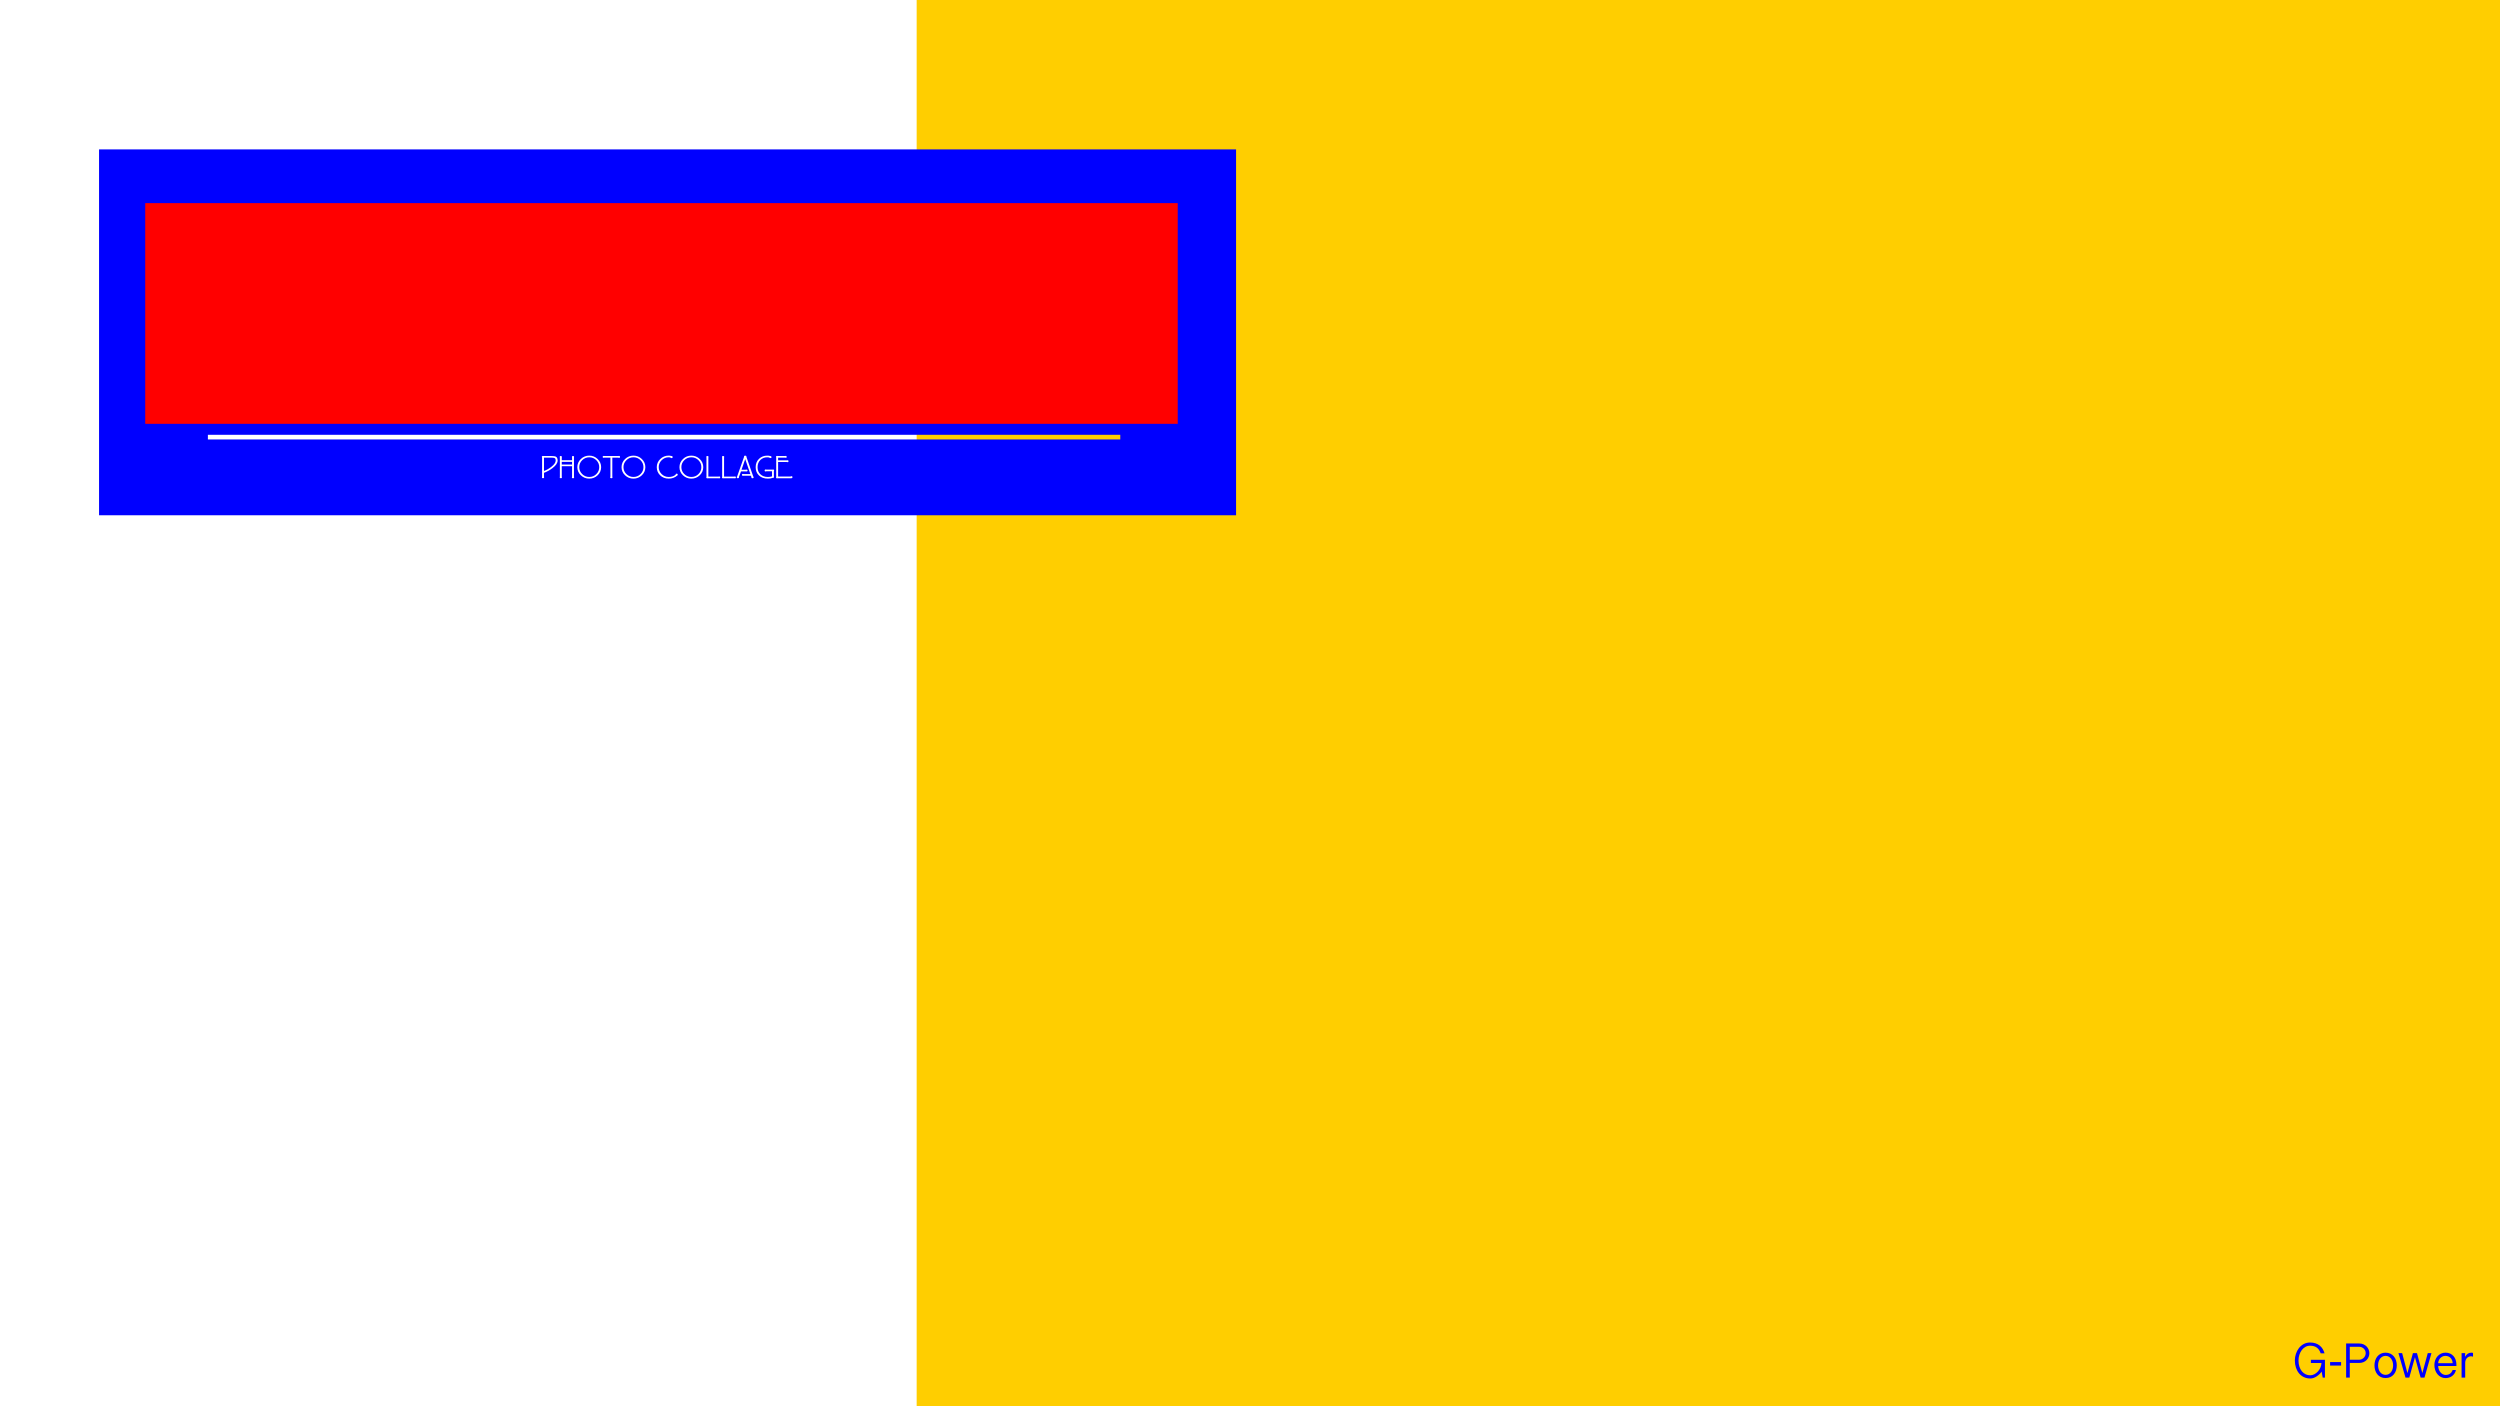 <?xml version="1.0" encoding="utf-8"?>
<!-- Generator: Adobe Illustrator 18.0.0, SVG Export Plug-In . SVG Version: 6.00 Build 0)  -->
<!DOCTYPE svg PUBLIC "-//W3C//DTD SVG 1.1//EN" "http://www.w3.org/Graphics/SVG/1.1/DTD/svg11.dtd">
<svg version="1.1"
	 id="svg3019" sodipodi:docname="template2.svg" inkscape:version="0.48.2 r9819" xmlns:inkscape="http://www.inkscape.org/namespaces/inkscape" xmlns:sodipodi="http://sodipodi.sourceforge.net/DTD/sodipodi-0.dtd" xmlns:cc="http://creativecommons.org/ns#" xmlns:dc="http://purl.org/dc/elements/1.1/" xmlns:svg="http://www.w3.org/2000/svg" xmlns:rdf="http://www.w3.org/1999/02/22-rdf-syntax-ns#"
	 xmlns="http://www.w3.org/2000/svg" xmlns:xlink="http://www.w3.org/1999/xlink" x="0px" y="0px" viewBox="-341 -31 320 180"
	 enable-background="new -341 -31 320 180" xml:space="preserve">
<rect x="-223.667" y="-31" fill="#FFCE00" width="202.667" height="180"/>
<g>
	<g>
		<path fill="#0000FF" d="M-252.5,27.535c-0.356,0-0.659,0.124-0.909,0.371c-0.25,0.248-0.376,0.543-0.376,0.887
			c0,0.344,0.125,0.64,0.376,0.887c0.25,0.248,0.552,0.371,0.905,0.371c0.356,0,0.657-0.123,0.905-0.369
			c0.247-0.246,0.371-0.542,0.371-0.889c0-0.344-0.124-0.639-0.371-0.887C-251.847,27.658-252.147,27.535-252.5,27.535z
			 M-270.336,27.584h-1.033v1.703c0.316-0.118,0.624-0.292,0.922-0.52c0.384-0.296,0.576-0.572,0.576-0.827
			c0-0.139-0.034-0.233-0.102-0.282S-270.162,27.584-270.336,27.584z M-328.322-11.875v46.833h145.539v-46.833H-328.322z
			 M-270.284,28.922c-0.335,0.255-0.697,0.455-1.085,0.6v0.498c0.012,0.044,0.016,0.073,0.013,0.084
			c0.003,0.074-0.047,0.111-0.151,0.111c-0.03,0-0.059-0.012-0.087-0.036c-0.028-0.024-0.041-0.05-0.038-0.08
			c-0.003-0.009,0.003-0.034,0.018-0.076V27.57c-0.024-0.036-0.034-0.068-0.031-0.098c-0.003-0.033,0.01-0.06,0.04-0.082
			c0.03-0.022,0.061-0.033,0.093-0.033c0.035,0,0.064,0.004,0.084,0.013h0.994c0.278,0,0.467,0.024,0.568,0.071
			c0.16,0.08,0.241,0.246,0.244,0.498C-269.619,28.256-269.84,28.584-270.284,28.922z M-267.648,30.216
			c-0.101,0-0.151-0.04-0.151-0.12c0-0.027,0.007-0.05,0.022-0.071v-1.348h-1.316v1.33c0.012,0.027,0.018,0.055,0.018,0.084
			c0,0.083-0.047,0.124-0.142,0.124c-0.092,0-0.138-0.038-0.138-0.116c0-0.03,0.006-0.056,0.018-0.08v-2.454
			c-0.012-0.03-0.018-0.053-0.018-0.071c0-0.083,0.043-0.125,0.129-0.125c0.098,0,0.147,0.044,0.147,0.133
			c0,0.021-0.004,0.043-0.013,0.067v0.333h1.316v-0.325c-0.012-0.027-0.018-0.053-0.018-0.08c0-0.086,0.047-0.129,0.142-0.129
			c0.089,0,0.133,0.044,0.133,0.133c0-0.003-0.004,0.022-0.013,0.076v2.441c0.012,0.036,0.018,0.061,0.018,0.076
			C-267.514,30.176-267.559,30.216-267.648,30.216z M-264.502,29.836c-0.298,0.286-0.656,0.429-1.074,0.429
			c-0.421,0-0.78-0.143-1.078-0.429c-0.298-0.286-0.447-0.632-0.447-1.038c0-0.406,0.149-0.754,0.447-1.043s0.656-0.434,1.074-0.434
			c0.421,0,0.78,0.145,1.078,0.434s0.447,0.637,0.447,1.043C-264.055,29.203-264.204,29.55-264.502,29.836z M-261.761,27.61
			c-0.033,0-0.067-0.009-0.102-0.027h-0.76v2.423c0.015,0.044,0.022,0.073,0.022,0.084c0,0.083-0.052,0.124-0.156,0.124
			c-0.095,0-0.142-0.037-0.142-0.111c0-0.03,0.01-0.062,0.031-0.098v-2.423h-0.76c-0.042,0.012-0.073,0.018-0.093,0.018
			c-0.092,0-0.138-0.041-0.138-0.124c0-0.033,0.013-0.061,0.04-0.084c0.027-0.024,0.058-0.036,0.093-0.036
			c0.038,0,0.071,0.004,0.098,0.013h1.77c0.033-0.009,0.065-0.013,0.098-0.013c0.083,0,0.125,0.04,0.125,0.12
			C-261.636,27.566-261.678,27.61-261.761,27.61z M-258.842,29.836c-0.298,0.286-0.656,0.429-1.074,0.429
			c-0.421,0-0.78-0.143-1.078-0.429c-0.298-0.286-0.447-0.632-0.447-1.038c0-0.406,0.149-0.754,0.447-1.043
			c0.298-0.289,0.656-0.434,1.074-0.434c0.421,0,0.78,0.145,1.078,0.434c0.298,0.289,0.447,0.637,0.447,1.043
			C-258.395,29.203-258.544,29.55-258.842,29.836z M-254.327,29.882c-0.302,0.255-0.66,0.382-1.072,0.382
			c-0.448,0-0.815-0.141-1.103-0.422c-0.288-0.282-0.431-0.63-0.431-1.045c0-0.406,0.149-0.754,0.447-1.043s0.653-0.434,1.065-0.434
			c0.122,0,0.228,0.013,0.32,0.04c0.136,0,0.205,0.052,0.205,0.156c0,0.036-0.014,0.065-0.042,0.089
			c-0.028,0.024-0.06,0.036-0.096,0.036c-0.062,0-0.11-0.022-0.142-0.065c-0.071-0.028-0.15-0.042-0.236-0.042
			c-0.347,0-0.645,0.124-0.896,0.372c-0.251,0.248-0.376,0.543-0.376,0.884c0,0.347,0.125,0.644,0.373,0.891
			c0.249,0.246,0.553,0.37,0.911,0.37c0.359,0,0.651-0.096,0.876-0.289c0.009-0.089,0.056-0.133,0.142-0.133
			c0.089,0,0.133,0.049,0.133,0.147C-254.247,29.823-254.274,29.859-254.327,29.882z M-251.43,29.836
			c-0.298,0.286-0.656,0.429-1.074,0.429c-0.421,0-0.78-0.143-1.078-0.429c-0.298-0.286-0.447-0.632-0.447-1.038
			c0-0.406,0.149-0.754,0.447-1.043c0.298-0.289,0.656-0.434,1.074-0.434c0.421,0,0.78,0.145,1.078,0.434s0.447,0.637,0.447,1.043
			C-250.983,29.203-251.132,29.55-251.43,29.836z M-248.818,30.096c0.006,0.089-0.034,0.133-0.12,0.133
			c-0.042,0-0.08-0.004-0.116-0.013h-1.312c-0.027,0.009-0.058,0.013-0.093,0.013c-0.092,0-0.136-0.034-0.133-0.102
			c-0.006-0.036,0-0.067,0.018-0.093V27.57c-0.015-0.036-0.021-0.062-0.018-0.08c-0.003-0.08,0.043-0.12,0.138-0.12
			c0.101,0,0.148,0.043,0.142,0.129c0.003,0.024-0.003,0.052-0.018,0.084v2.419h1.294c0.083-0.012,0.114-0.018,0.093-0.018
			c0.083,0,0.126,0.037,0.129,0.111H-248.818z M-246.808,30.096c0.006,0.089-0.034,0.133-0.12,0.133
			c-0.042,0-0.08-0.004-0.116-0.013h-1.312c-0.027,0.009-0.058,0.013-0.093,0.013c-0.092,0-0.136-0.034-0.133-0.102
			c-0.006-0.036,0-0.067,0.018-0.093V27.57c-0.015-0.036-0.021-0.062-0.018-0.08c-0.003-0.08,0.043-0.12,0.138-0.12
			c0.101,0,0.148,0.043,0.142,0.129c0.003,0.024-0.003,0.052-0.018,0.084v2.419h1.294c0.083-0.012,0.114-0.018,0.093-0.018
			c0.083,0,0.126,0.037,0.129,0.111H-246.808z M-244.67,30.216c-0.101,0-0.151-0.03-0.151-0.089c0-0.012,0-0.033,0-0.062
			l-0.062-0.173h-0.936c-0.047,0.012-0.072,0.018-0.075,0.018c-0.032,0-0.064-0.012-0.095-0.036
			c-0.031-0.024-0.046-0.053-0.046-0.089c0-0.083,0.046-0.125,0.138-0.125c0.024,0,0.056,0.006,0.098,0.018h0.845l-0.658-1.912
			l-0.471,1.356h0.538c0.041-0.012,0.076-0.018,0.102-0.018c0.086,0,0.129,0.042,0.129,0.124c0,0.08-0.042,0.12-0.125,0.12
			c-0.03,0-0.061-0.004-0.093-0.013h-0.618l-0.271,0.725c0.009,0.021,0.013,0.043,0.013,0.067c0,0.024-0.017,0.044-0.051,0.062
			c-0.034,0.018-0.067,0.027-0.1,0.027c-0.092,0-0.138-0.038-0.138-0.116c0-0.053,0.019-0.096,0.058-0.129l0.88-2.503
			c-0.003-0.015-0.004-0.028-0.004-0.04c0-0.071,0.049-0.107,0.147-0.107c0.107,0,0.16,0.039,0.16,0.116
			c0,0.012-0.002,0.024-0.004,0.036l0.867,2.499c0.039,0.036,0.058,0.079,0.058,0.129C-244.536,30.177-244.581,30.216-244.67,30.216
			z M-241.922,30.038c0,0.095-0.049,0.136-0.147,0.125c-0.199,0.068-0.411,0.102-0.636,0.102c-0.48,0-0.862-0.135-1.145-0.405
			c-0.283-0.27-0.425-0.622-0.425-1.058c0-0.451,0.148-0.814,0.445-1.089c0.279-0.261,0.625-0.391,1.04-0.391
			c0.139,0,0.253,0.013,0.342,0.04c0.056,0,0.104,0.014,0.144,0.042c0.04,0.028,0.06,0.064,0.06,0.109c0,0.08-0.044,0.12-0.133,0.12
			c-0.059,0-0.11-0.02-0.151-0.06c-0.065-0.026-0.151-0.038-0.258-0.038c-0.344,0-0.631,0.107-0.863,0.32
			c-0.255,0.237-0.382,0.553-0.382,0.95c0,0.367,0.117,0.664,0.351,0.892c0.24,0.237,0.563,0.355,0.969,0.355
			c0.187,0,0.362-0.025,0.525-0.076v-0.654h-0.711c-0.036,0.018-0.07,0.027-0.102,0.027c-0.083,0-0.125-0.041-0.125-0.124
			c0-0.089,0.043-0.133,0.129-0.133c0.041,0,0.078,0.006,0.111,0.018h0.751c0.036-0.009,0.065-0.013,0.089-0.013
			c0.086,0,0.129,0.042,0.129,0.125c0,0.03-0.009,0.056-0.027,0.08v0.671C-241.928,29.995-241.922,30.017-241.922,30.038z
			 M-239.566,30.073c0.006,0.095-0.05,0.142-0.169,0.142h-1.698c-0.036,0.012-0.068,0.018-0.098,0.018
			c-0.095,0-0.139-0.039-0.133-0.116c-0.003-0.021,0.003-0.049,0.018-0.084v-2.468c-0.021-0.027-0.03-0.052-0.027-0.076
			c-0.003-0.038,0.01-0.07,0.038-0.096c0.028-0.025,0.063-0.038,0.104-0.038c0.03,0,0.058,0.004,0.084,0.013h0.934
			c0.027-0.009,0.053-0.013,0.08-0.013c0.044,0,0.078,0.015,0.102,0.044c0.024,0.03,0.034,0.061,0.031,0.093
			c0.006,0.071-0.034,0.107-0.12,0.107c-0.033,0-0.061-0.006-0.084-0.018h-0.898v0.342h1.12c0.027-0.009,0.049-0.013,0.067-0.013
			c0.101,0,0.148,0.043,0.142,0.129c0.006,0.08-0.044,0.12-0.151,0.12c-0.027,0-0.055-0.007-0.084-0.022h-1.094v1.863h1.574
			c0.044-0.033,0.095-0.049,0.151-0.049c0.071,0,0.11,0.04,0.116,0.12H-239.566z M-197.604,25.251h-116.787v-0.593h116.787V25.251z
			 M-269.093,28.464h1.316v-0.347h-1.316V28.464z M-265.571,27.535c-0.356,0-0.659,0.124-0.909,0.371
			c-0.25,0.248-0.376,0.543-0.376,0.887c0,0.344,0.125,0.64,0.376,0.887c0.25,0.248,0.552,0.371,0.905,0.371
			c0.356,0,0.657-0.123,0.905-0.369c0.247-0.246,0.371-0.542,0.371-0.889c0-0.344-0.124-0.639-0.371-0.887
			C-264.919,27.658-265.219,27.535-265.571,27.535z M-259.911,27.535c-0.356,0-0.659,0.124-0.909,0.371
			c-0.251,0.248-0.376,0.543-0.376,0.887c0,0.344,0.125,0.64,0.376,0.887c0.25,0.248,0.552,0.371,0.905,0.371
			c0.356,0,0.657-0.123,0.905-0.369c0.247-0.246,0.371-0.542,0.371-0.889c0-0.344-0.124-0.639-0.371-0.887
			C-259.259,27.658-259.559,27.535-259.911,27.535z"/>
	</g>
</g>
<rect x="-322.411" y="-5" fill="#FF0000" width="132.161" height="28.25"/>
<g>
	<path fill="#0000FF" d="M-46.681,142.415c0.074-0.229,0.176-0.43,0.306-0.603c0.13-0.172,0.286-0.309,0.467-0.41
		c0.181-0.101,0.381-0.151,0.6-0.151c0.349,0,0.634,0.08,0.855,0.24c0.221,0.16,0.388,0.404,0.502,0.732h0.492
		c-0.059-0.202-0.139-0.387-0.24-0.555c-0.101-0.168-0.227-0.313-0.379-0.435c-0.151-0.122-0.329-0.218-0.533-0.287
		c-0.204-0.069-0.437-0.104-0.697-0.104c-0.307,0-0.582,0.066-0.824,0.199c-0.242,0.133-0.446,0.307-0.612,0.524
		c-0.166,0.217-0.293,0.463-0.382,0.738c-0.088,0.276-0.133,0.556-0.133,0.842c0,0.324,0.046,0.627,0.139,0.909
		c0.092,0.282,0.224,0.526,0.394,0.732c0.17,0.206,0.379,0.368,0.625,0.486c0.246,0.118,0.521,0.177,0.824,0.177
		c0.139,0,0.278-0.025,0.417-0.076c0.139-0.05,0.272-0.118,0.401-0.202c0.128-0.084,0.247-0.179,0.357-0.284
		c0.109-0.105,0.2-0.215,0.271-0.328l0.139,0.776h0.284v-2.284h-1.799v0.41h1.357c-0.008,0.202-0.054,0.398-0.136,0.587
		c-0.082,0.189-0.19,0.358-0.325,0.505c-0.135,0.147-0.287,0.265-0.458,0.353c-0.17,0.088-0.344,0.133-0.521,0.133
		c-0.202,0-0.394-0.042-0.577-0.126c-0.183-0.084-0.343-0.207-0.48-0.369c-0.137-0.162-0.245-0.361-0.325-0.596
		c-0.08-0.236-0.12-0.503-0.12-0.801C-46.792,142.887-46.755,142.644-46.681,142.415z"/>
	<path fill="#0000FF" d="M-42.747,143.345v0.448h1.407v-0.448H-42.747z"/>
	<path fill="#0000FF" d="M-40.696,145.333h0.467v-1.874h1.186c0.21,0,0.398-0.035,0.562-0.104c0.164-0.069,0.302-0.163,0.413-0.281
		c0.111-0.118,0.197-0.251,0.256-0.401c0.059-0.149,0.088-0.304,0.088-0.464c0-0.147-0.028-0.296-0.085-0.445
		c-0.057-0.149-0.141-0.283-0.252-0.401c-0.112-0.118-0.249-0.213-0.413-0.287c-0.164-0.074-0.353-0.11-0.568-0.11h-1.653V145.333z
		 M-40.229,141.389h1.186c0.122,0,0.234,0.021,0.338,0.063c0.103,0.042,0.192,0.099,0.268,0.17c0.076,0.072,0.136,0.157,0.18,0.256
		c0.044,0.099,0.066,0.207,0.066,0.325c0,0.118-0.023,0.228-0.069,0.331c-0.046,0.103-0.108,0.192-0.186,0.268
		c-0.078,0.076-0.168,0.136-0.271,0.18c-0.103,0.044-0.211,0.066-0.325,0.066h-1.186V141.389z"/>
	<path fill="#0000FF" d="M-36.972,144.399c0.063,0.198,0.155,0.37,0.275,0.517c0.12,0.147,0.268,0.263,0.445,0.347
		s0.379,0.126,0.606,0.126c0.227,0,0.43-0.042,0.609-0.126c0.179-0.084,0.329-0.2,0.451-0.347c0.122-0.147,0.215-0.32,0.278-0.517
		c0.063-0.198,0.095-0.408,0.095-0.631c0-0.223-0.032-0.433-0.095-0.631c-0.063-0.198-0.156-0.37-0.278-0.517
		c-0.122-0.147-0.272-0.264-0.451-0.35c-0.179-0.086-0.382-0.129-0.609-0.129c-0.227,0-0.429,0.043-0.606,0.129
		c-0.177,0.086-0.325,0.203-0.445,0.35c-0.12,0.147-0.211,0.32-0.275,0.517c-0.063,0.198-0.095,0.408-0.095,0.631
		C-37.067,143.991-37.036,144.202-36.972,144.399z M-36.54,143.295c0.044-0.147,0.107-0.275,0.189-0.385
		c0.082-0.109,0.183-0.197,0.303-0.262c0.12-0.065,0.253-0.098,0.401-0.098c0.147,0,0.281,0.033,0.401,0.098
		c0.12,0.065,0.222,0.153,0.306,0.262c0.084,0.109,0.148,0.238,0.192,0.385c0.044,0.147,0.066,0.305,0.066,0.473
		c0,0.168-0.022,0.326-0.066,0.473c-0.044,0.147-0.108,0.276-0.192,0.385c-0.084,0.109-0.186,0.196-0.306,0.259
		c-0.12,0.063-0.254,0.095-0.401,0.095c-0.147,0-0.281-0.032-0.401-0.095c-0.12-0.063-0.221-0.149-0.303-0.259
		c-0.082-0.109-0.145-0.238-0.189-0.385c-0.044-0.147-0.066-0.305-0.066-0.473C-36.606,143.6-36.584,143.442-36.54,143.295z"/>
	<path fill="#0000FF" d="M-31.16,145.333h0.492l0.896-3.136h-0.473l-0.694,2.562l-0.688-2.562h-0.517l-0.707,2.562l-0.675-2.562H-34
		l0.902,3.136h0.486l0.726-2.613L-31.16,145.333z"/>
	<path fill="#0000FF" d="M-26.579,143.85v-0.183c0-0.219-0.033-0.422-0.098-0.609c-0.065-0.187-0.158-0.348-0.278-0.483
		c-0.12-0.135-0.265-0.241-0.435-0.319c-0.17-0.078-0.363-0.117-0.577-0.117c-0.219,0-0.417,0.043-0.593,0.129
		c-0.177,0.086-0.327,0.202-0.451,0.347c-0.124,0.145-0.22,0.312-0.287,0.502c-0.067,0.189-0.101,0.389-0.101,0.6
		c0,0.227,0.034,0.442,0.101,0.644c0.067,0.202,0.164,0.38,0.29,0.533c0.126,0.154,0.278,0.276,0.454,0.366
		c0.177,0.09,0.374,0.136,0.593,0.136c0.151,0,0.3-0.023,0.445-0.069c0.145-0.046,0.277-0.114,0.394-0.202
		c0.118-0.088,0.219-0.197,0.303-0.325c0.084-0.128,0.143-0.275,0.177-0.439h-0.423c-0.147,0.421-0.446,0.631-0.896,0.631
		c-0.135,0-0.259-0.032-0.372-0.095c-0.114-0.063-0.214-0.148-0.3-0.256c-0.086-0.107-0.154-0.229-0.202-0.366
		c-0.048-0.137-0.075-0.279-0.079-0.426H-26.579z M-28.914,143.491c0.004-0.122,0.029-0.24,0.076-0.353
		c0.046-0.114,0.11-0.213,0.192-0.3c0.082-0.086,0.178-0.156,0.287-0.208c0.109-0.053,0.229-0.079,0.36-0.079
		c0.143,0,0.272,0.024,0.388,0.073c0.116,0.048,0.213,0.115,0.293,0.199c0.08,0.084,0.142,0.184,0.186,0.3
		c0.044,0.116,0.068,0.239,0.073,0.369H-28.914z"/>
	<path fill="#0000FF" d="M-25.916,145.333h0.461v-1.893c0-0.109,0.017-0.215,0.05-0.316c0.034-0.101,0.084-0.19,0.151-0.268
		c0.067-0.078,0.149-0.14,0.246-0.186c0.097-0.046,0.206-0.069,0.328-0.069c0.05,0,0.126,0.017,0.227,0.05v-0.473
		c-0.034-0.013-0.069-0.022-0.107-0.028c-0.038-0.006-0.074-0.009-0.107-0.009c-0.345,0-0.614,0.179-0.808,0.536l0.019-0.48h-0.461
		V145.333z"/>
</g>
</svg>
